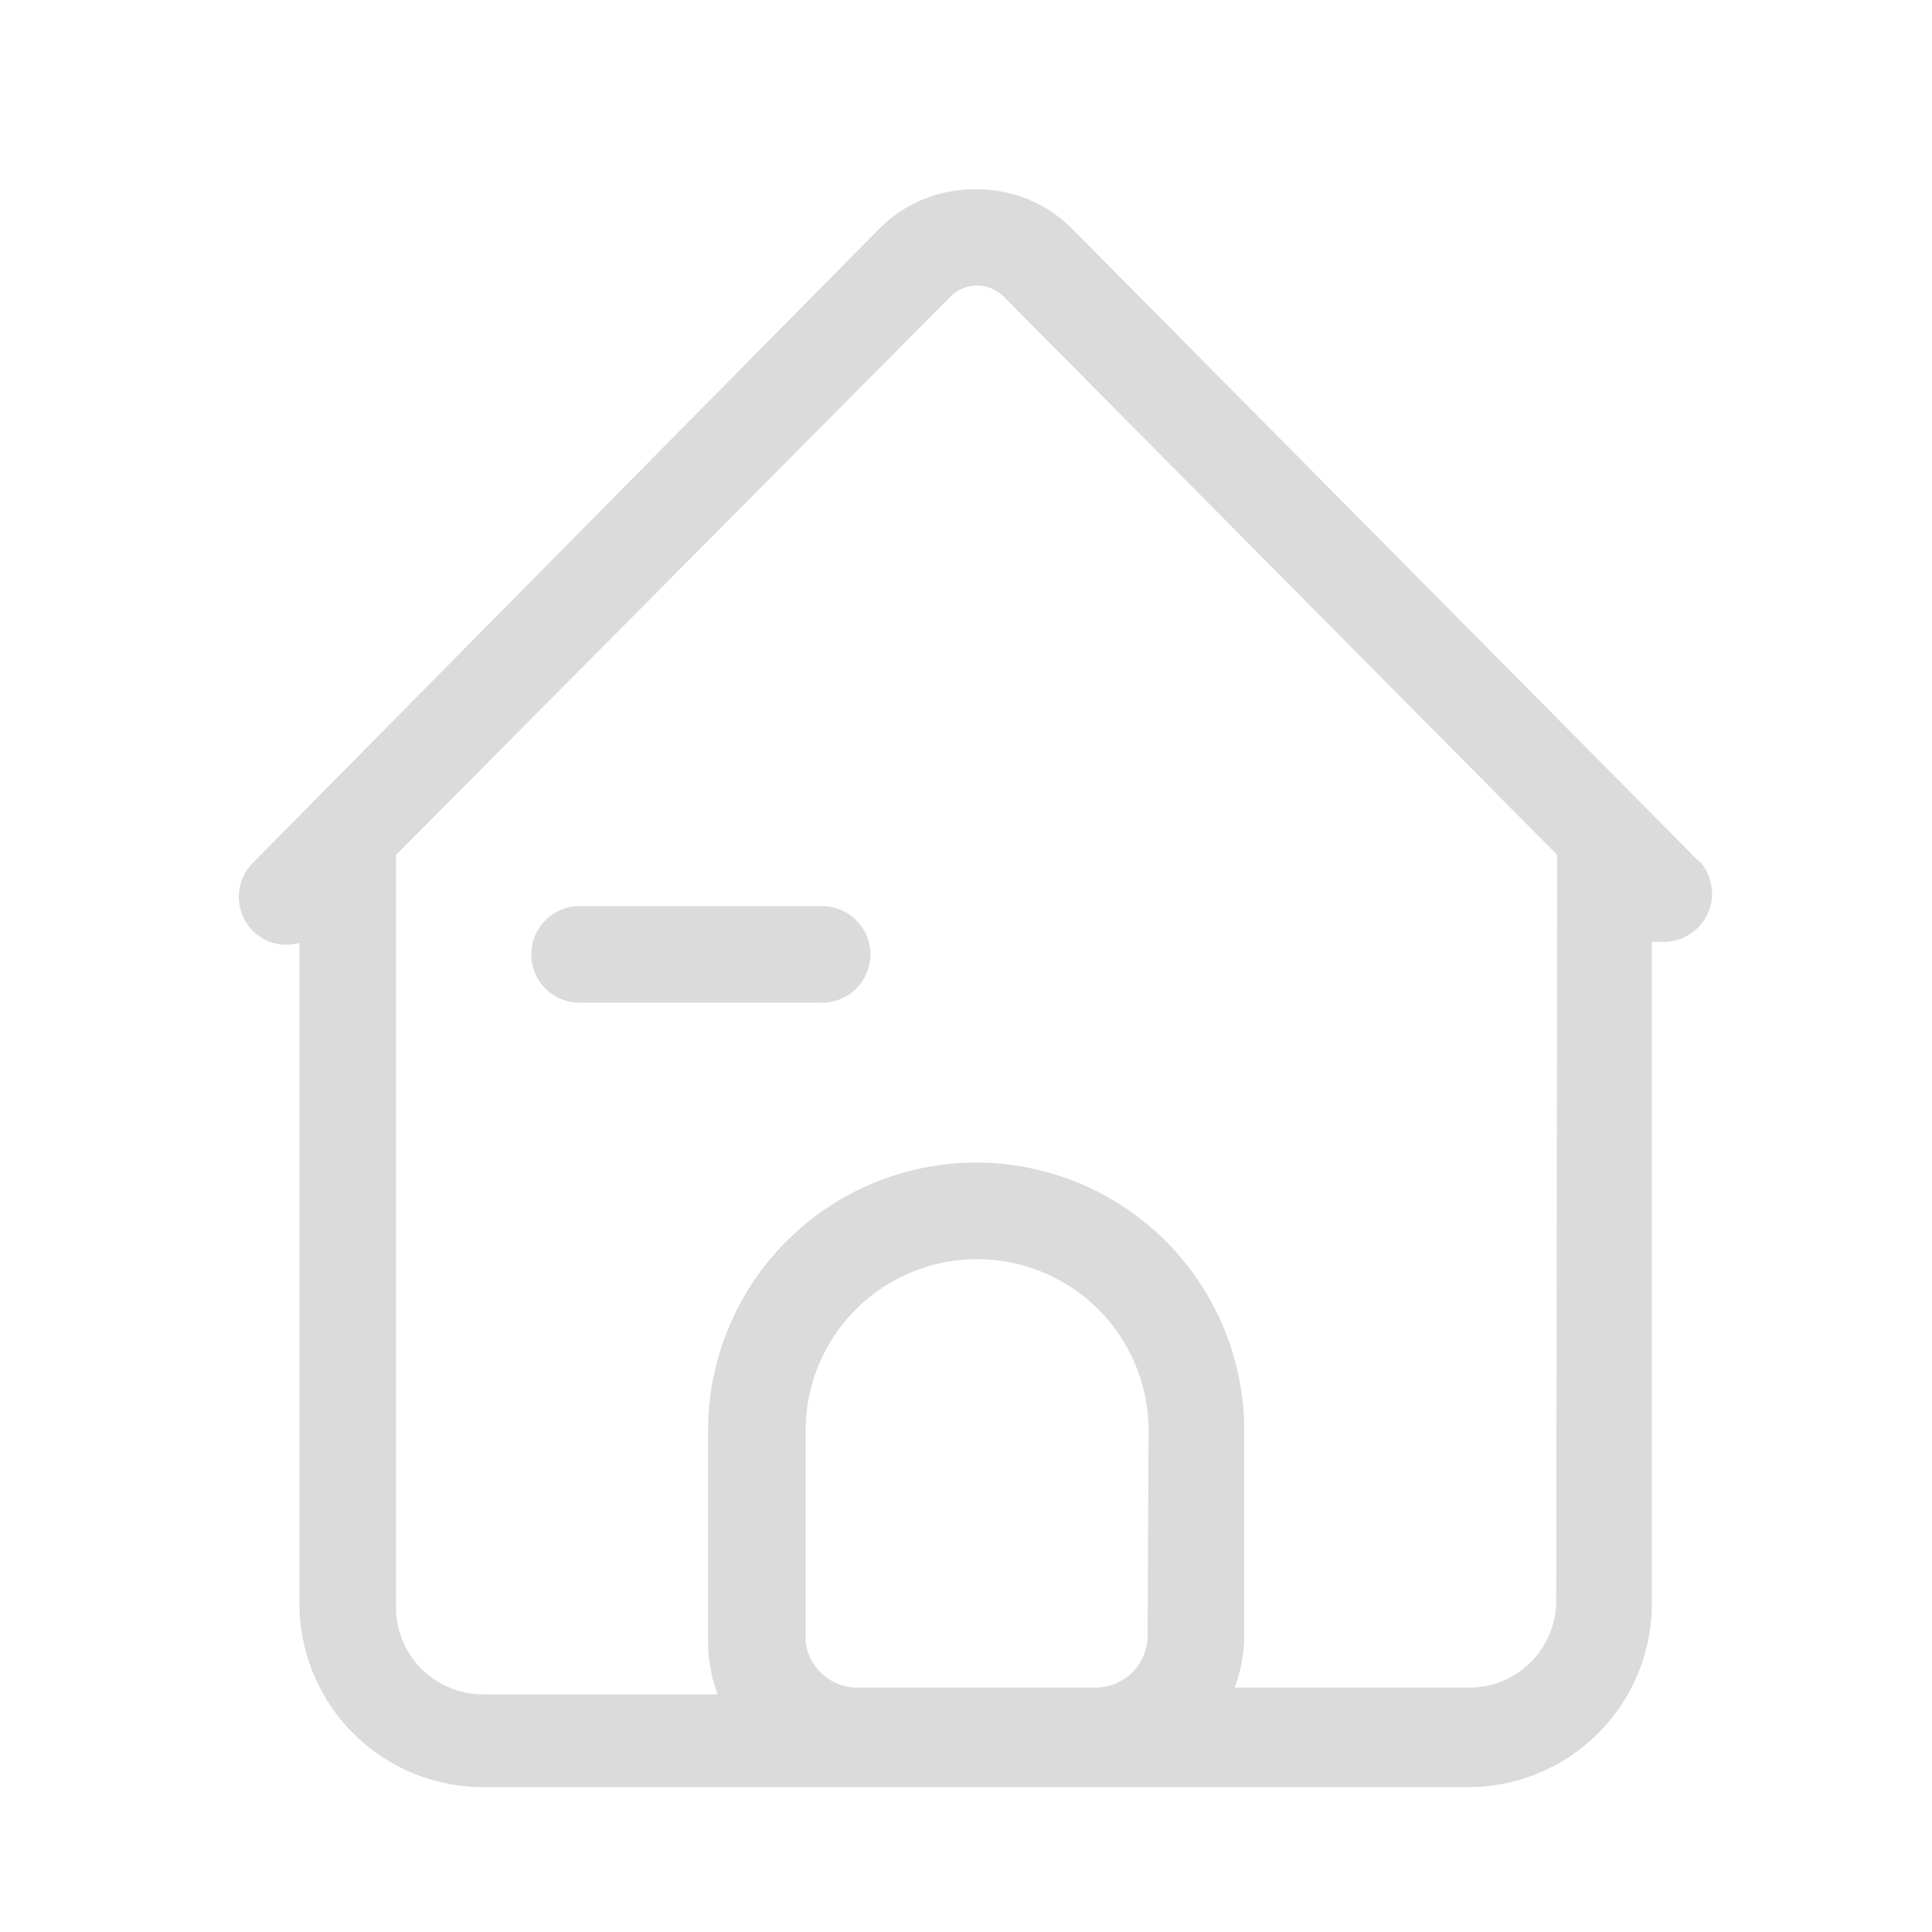 <?xml version="1.0" standalone="no"?><!DOCTYPE svg PUBLIC "-//W3C//DTD SVG 1.1//EN" "http://www.w3.org/Graphics/SVG/1.1/DTD/svg11.dtd"><svg t="1551075225396" class="icon" style="" viewBox="0 0 1024 1024" version="1.1" xmlns="http://www.w3.org/2000/svg" p-id="3138" xmlns:xlink="http://www.w3.org/1999/xlink" width="28" height="28"><defs><style type="text/css"></style></defs><path d="M901.12 457.216l-332.8-335.872a70.656 70.656 0 0 0-51.2-20.992 70.656 70.656 0 0 0-51.2 20.992L134.144 457.216a25.6 25.6 0 0 0 0 36.352 25.088 25.088 0 0 0 24.576 6.144v350.208A97.28 97.28 0 0 0 256 947.2h522.24a97.28 97.28 0 0 0 97.28-97.28V499.2h6.656a25.6 25.6 0 0 0 17.92-43.52z m-292.864 409.6a27.648 27.648 0 0 1-27.648 27.648H454.656a27.648 27.648 0 0 1-27.648-24.064v-112.128a90.624 90.624 0 1 1 181.76 0z m216.576-18.432a46.08 46.08 0 0 1-46.08 46.08h-124.416a77.824 77.824 0 0 0 5.12-27.648v-108.544a141.824 141.824 0 1 0-284.16 0V870.4a77.824 77.824 0 0 0 5.12 27.648H256a46.08 46.08 0 0 1-46.08-46.08V453.12l293.888-295.936a19.968 19.968 0 0 1 28.16 0l293.376 295.936z" fill="#dbdbdb" p-id="3139"></path><path d="M435.712 480.256H307.2a25.6 25.6 0 1 0 0 51.2h128.512a25.6 25.6 0 1 0 0-51.2z" fill="#dbdbdb" p-id="3140"></path></svg>